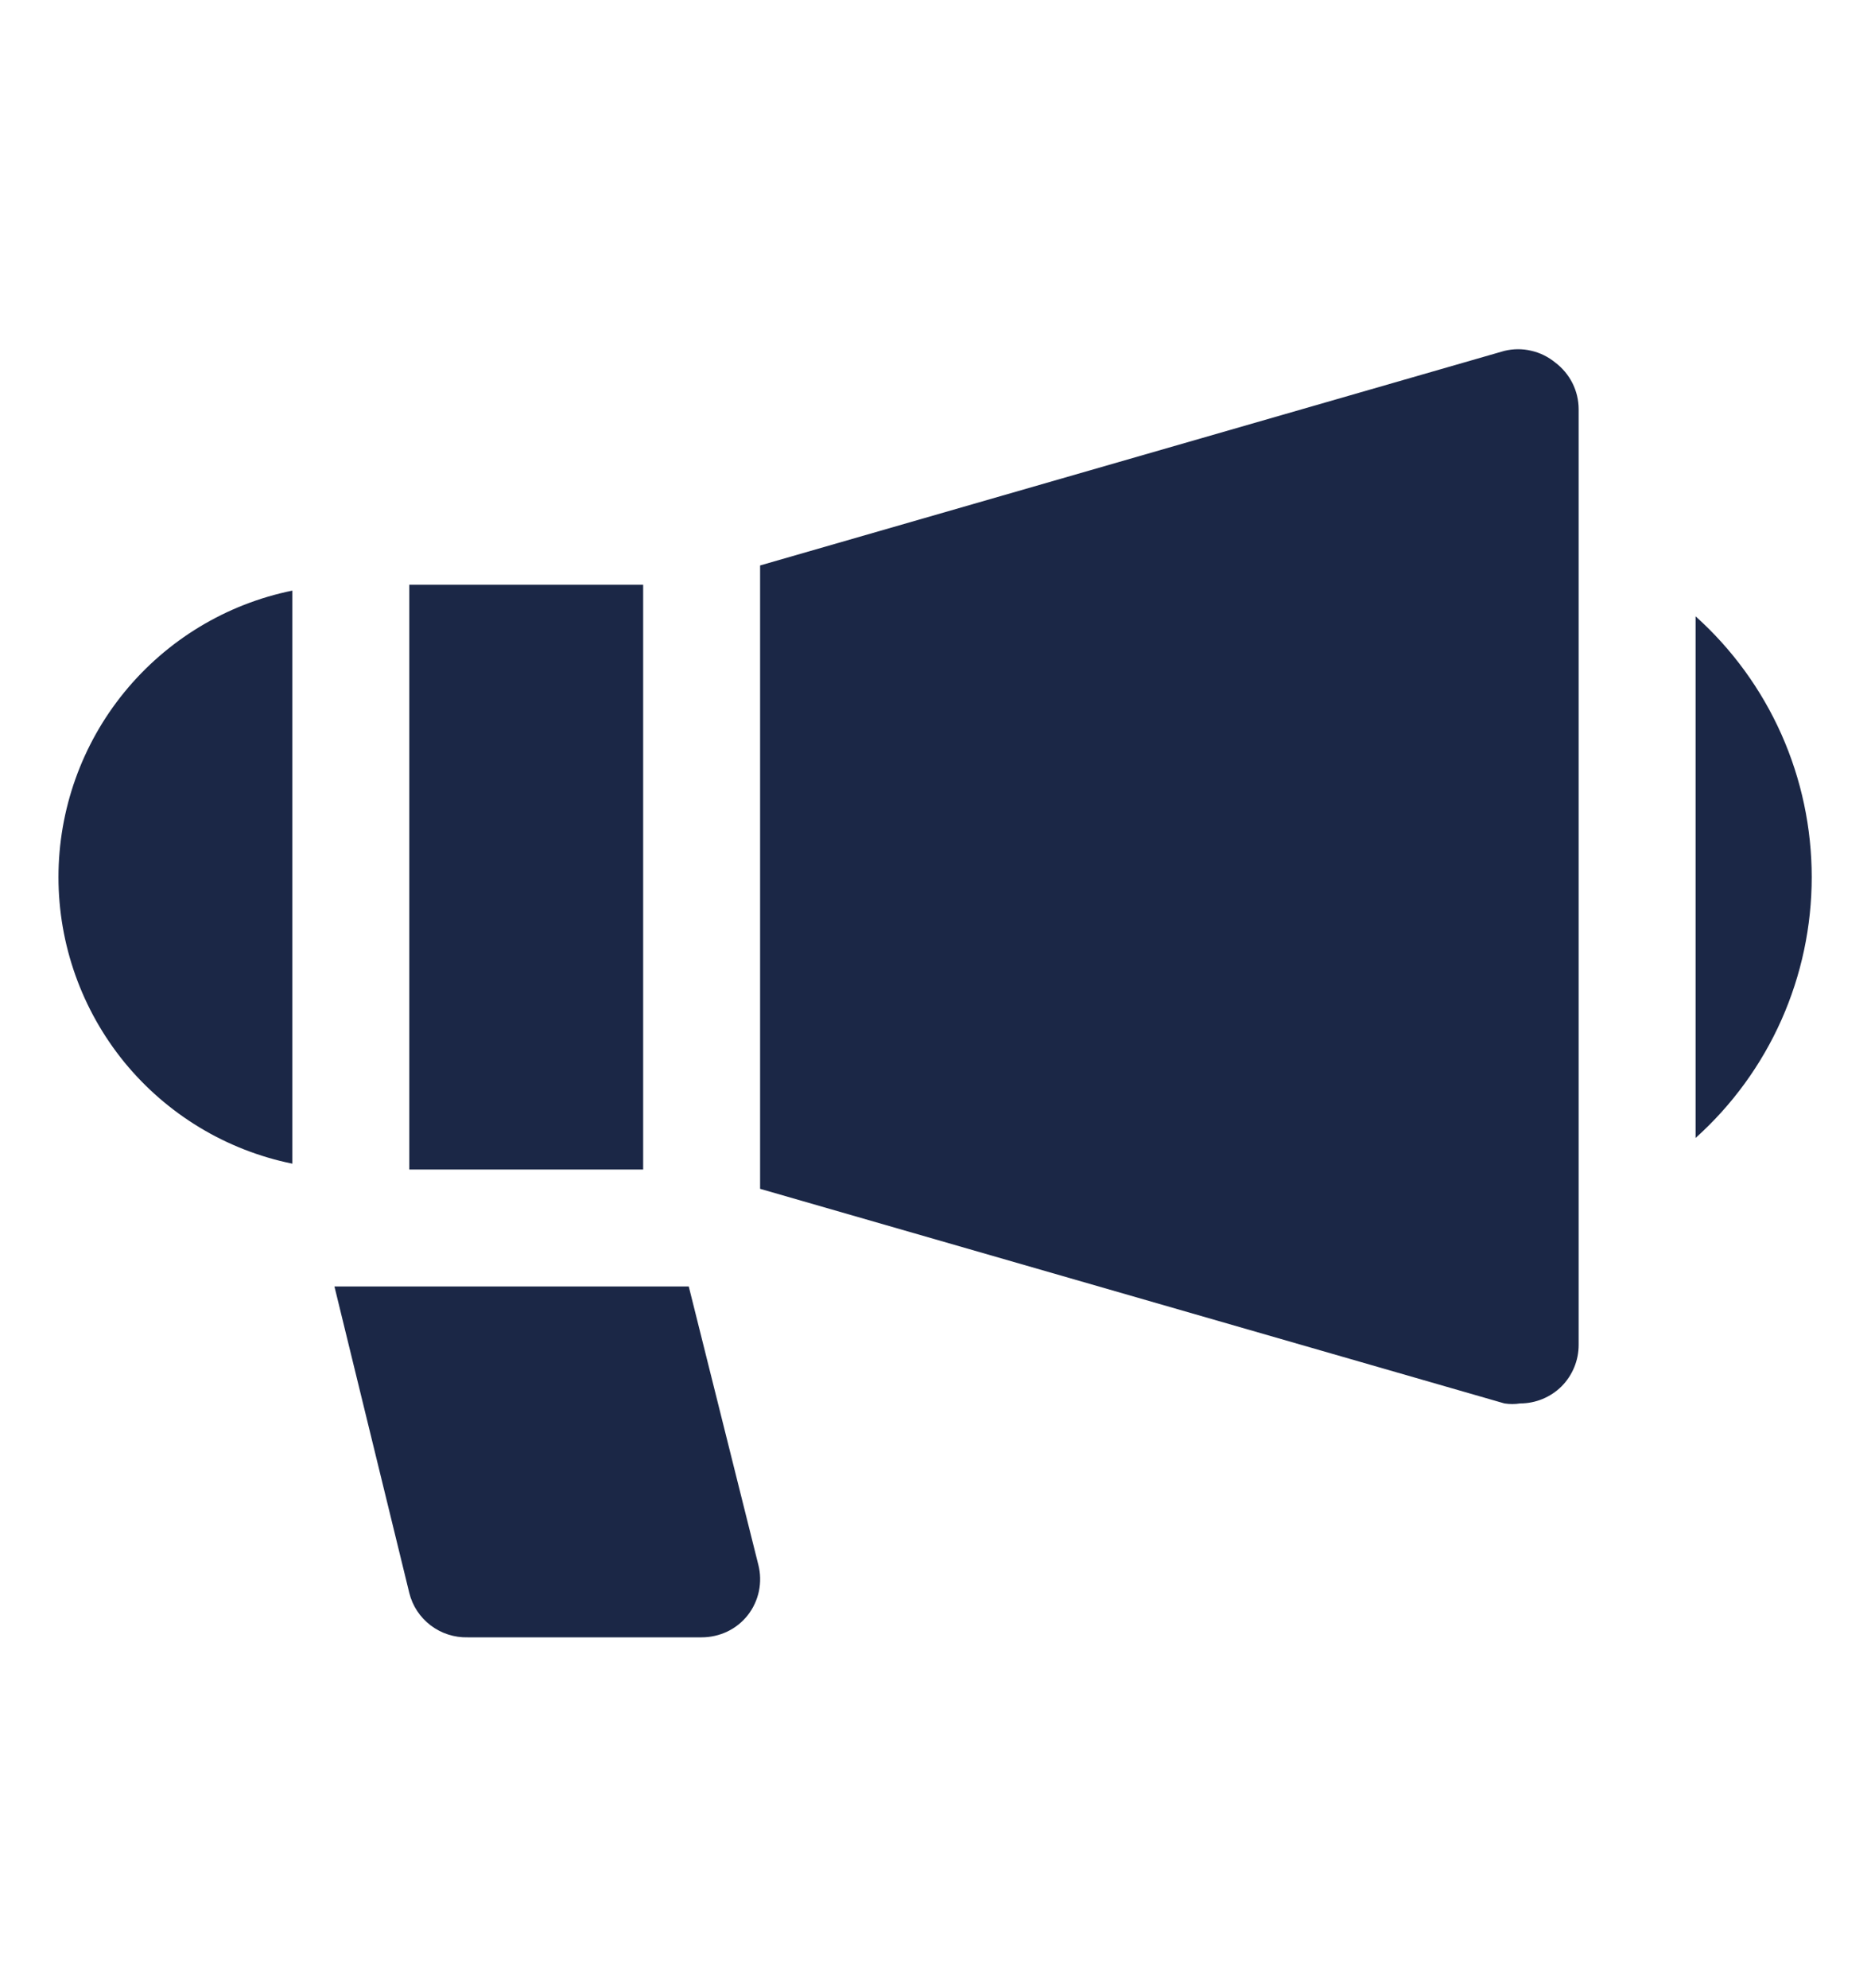 <svg width="16" height="17" viewBox="0 0 16 17" fill="none" xmlns="http://www.w3.org/2000/svg">
    <path d="M14.5 5.27V9.73C14.813 9.449 15.063 9.105 15.234 8.721C15.405 8.336 15.493 7.921 15.493 7.5C15.493 7.079 15.405 6.664 15.234 6.279C15.063 5.895 14.813 5.551 14.5 5.27Z"
          fill="#1B2746"/>
    <path d="M5.5 5H3.5V10H5.5V5Z" fill="#1B2746"/>
    <path d="M12.865 3L6.5 4.835V10.165L12.865 12C12.91 12.007 12.955 12.007 13 12C13.133 12 13.26 11.947 13.354 11.854C13.447 11.76 13.5 11.633 13.5 11.5V3.5C13.5 3.422 13.482 3.346 13.447 3.276C13.412 3.207 13.362 3.147 13.3 3.1C13.24 3.051 13.17 3.016 13.094 2.999C13.019 2.981 12.94 2.982 12.865 3Z"
          fill="#1B2746"/>
    <path d="M0.5 7.5C0.5 8.076 0.699 8.635 1.063 9.082C1.428 9.528 1.935 9.835 2.5 9.95V5.05C1.935 5.165 1.428 5.472 1.063 5.919C0.699 6.365 0.5 6.924 0.5 7.5Z"
          fill="#1B2746"/>
    <path d="M5.89 11H2.86L3.5 13.62C3.527 13.731 3.592 13.829 3.683 13.898C3.774 13.967 3.886 14.003 4 14H6C6.076 14 6.151 13.983 6.219 13.951C6.288 13.918 6.348 13.87 6.395 13.81C6.442 13.75 6.474 13.68 6.49 13.605C6.505 13.531 6.504 13.454 6.485 13.38L5.89 11Z"
          fill="#1B2746"/>
</svg>
